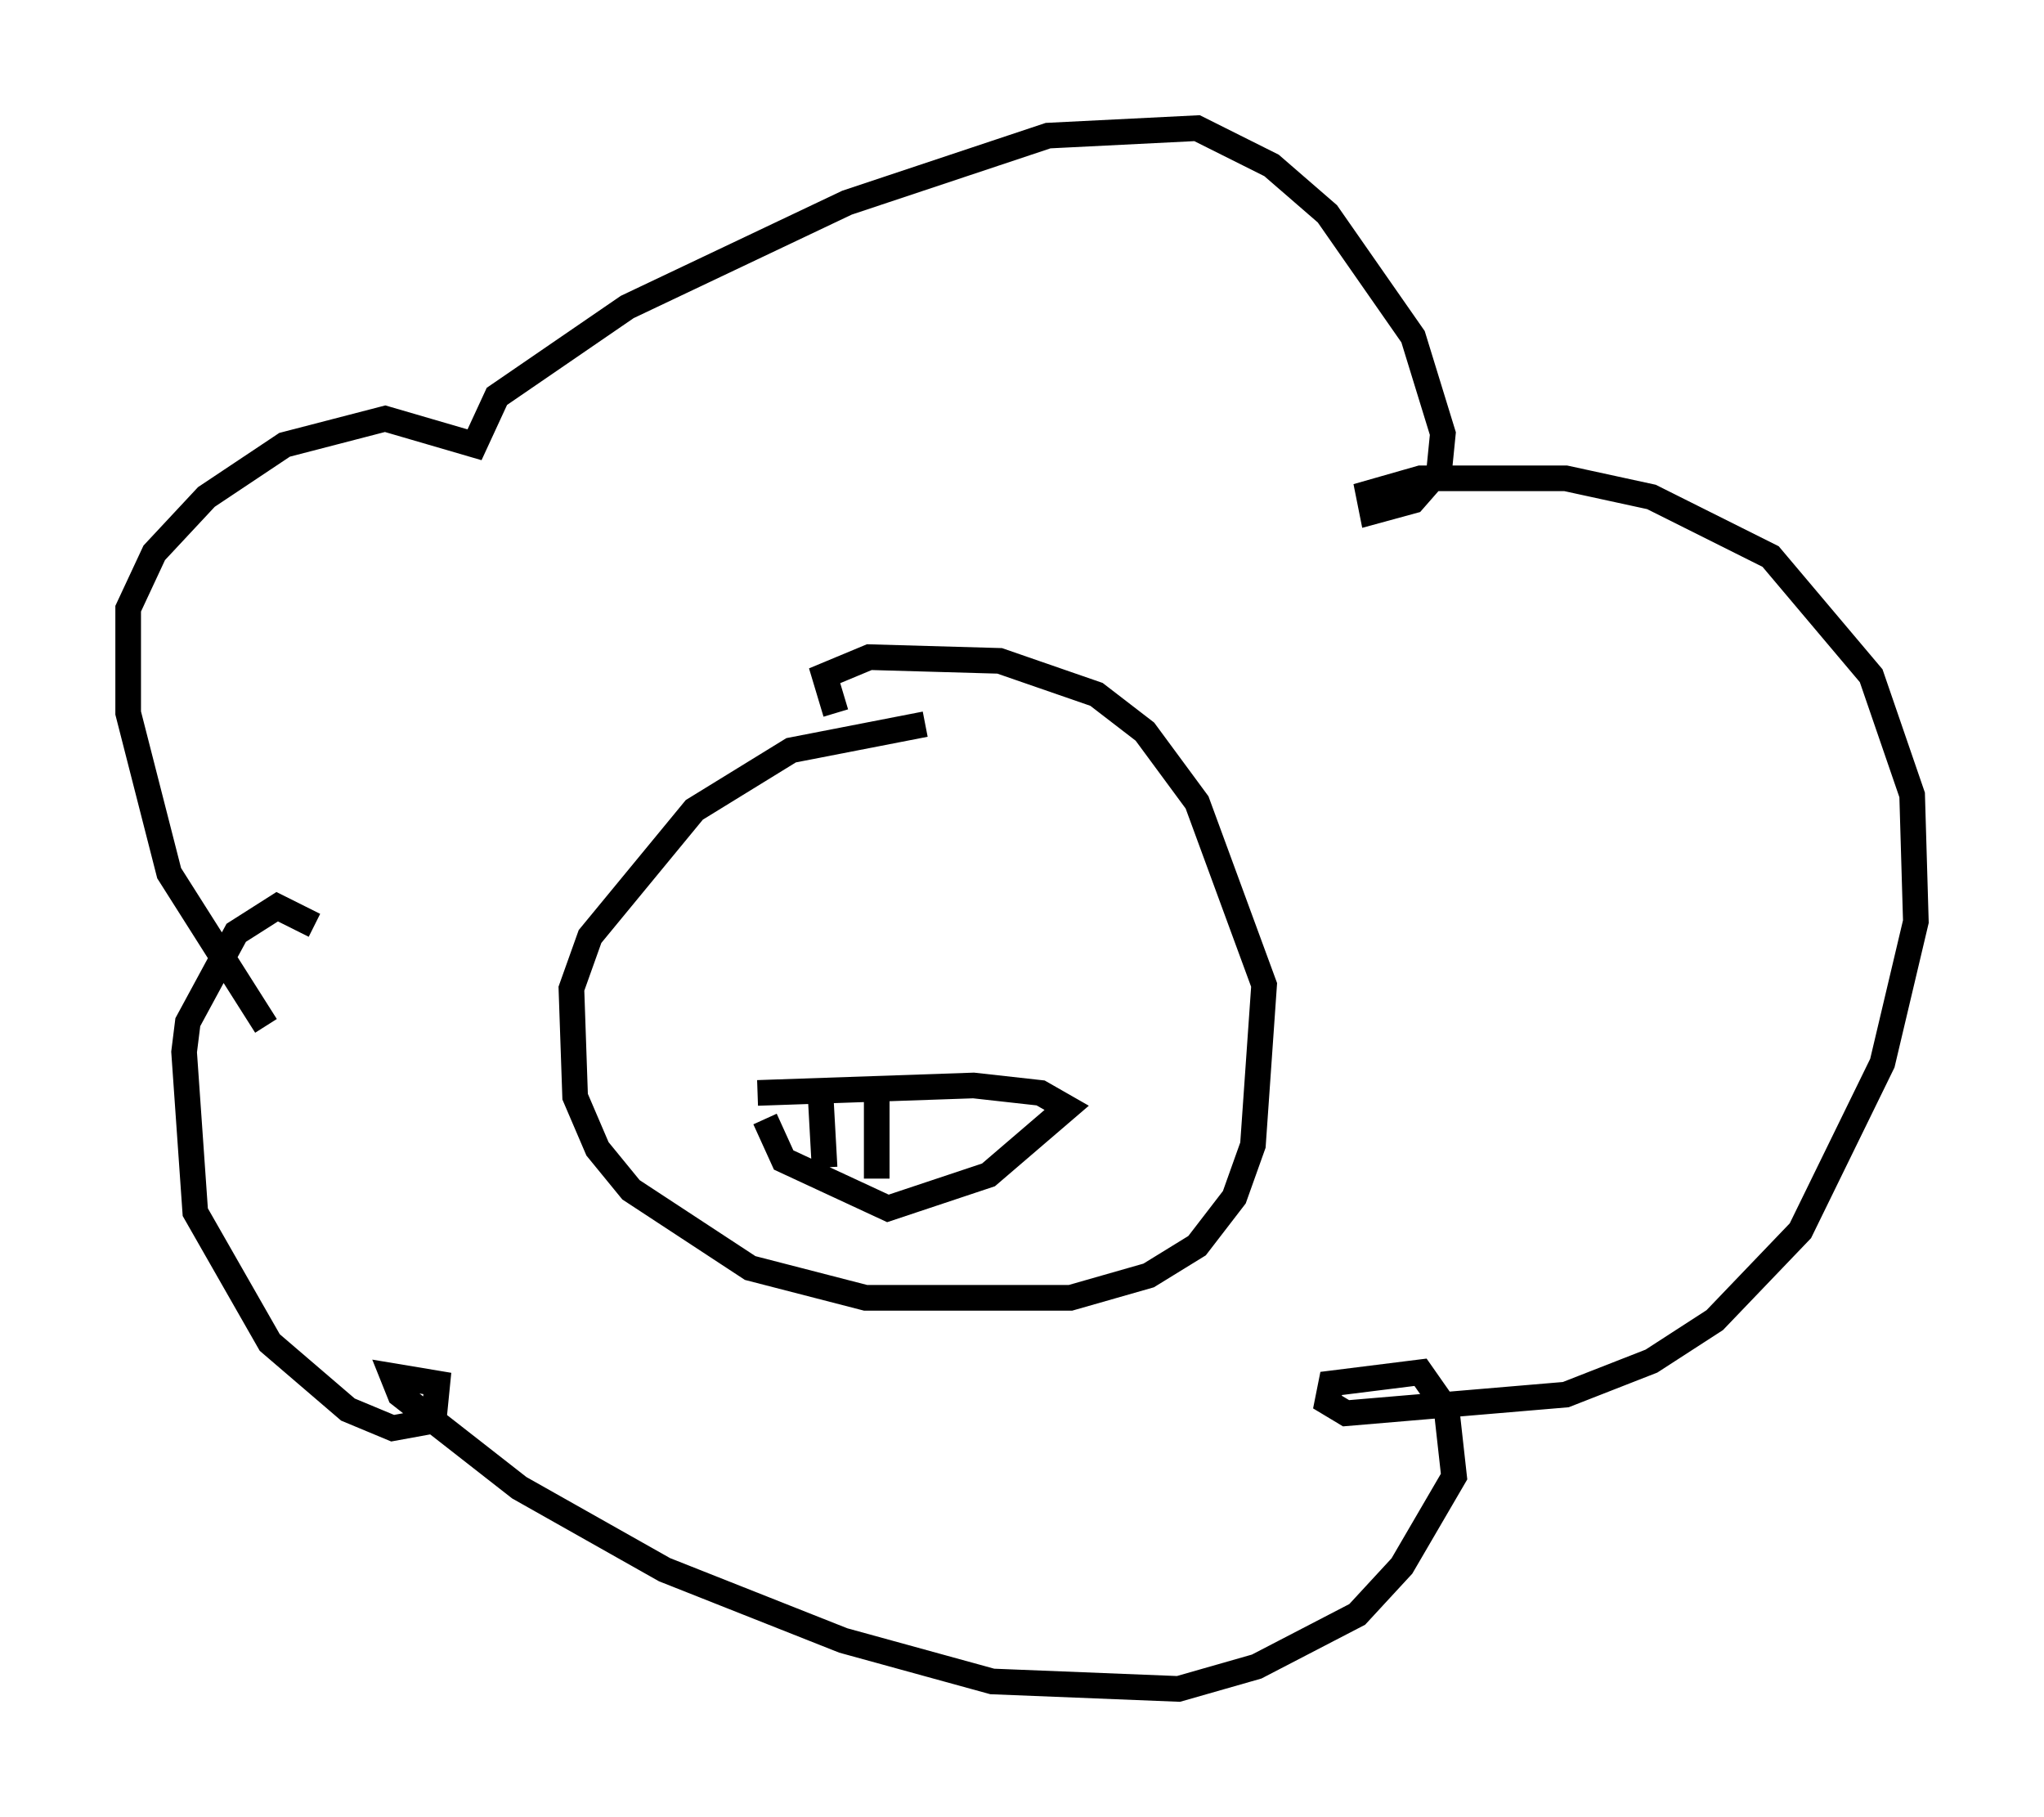 <?xml version="1.0" encoding="utf-8" ?>
<svg baseProfile="full" height="70.86" version="1.1" width="79.721" xmlns="http://www.w3.org/2000/svg" xmlns:ev="http://www.w3.org/2001/xml-events" xmlns:xlink="http://www.w3.org/1999/xlink"><defs /><rect fill="white" height="70.86" width="79.721" x="0" y="0" /><path d="M15.458, 42.765 m-5.084, -2.76 l-3.777, -5.955 -1.598, -6.246 l0.0, -4.067 1.017, -2.179 l2.034, -2.179 3.05, -2.034 l3.922, -1.017 3.486, 1.017 l0.872, -1.888 5.084, -3.486 l8.57, -4.067 7.844, -2.615 l5.81, -0.291 2.905, 1.453 l2.179, 1.888 3.341, 4.793 l1.162, 3.777 -0.145, 1.453 l-1.017, 1.162 -1.598, 0.436 l-0.145, -0.726 2.034, -0.581 l5.665, 0.0 3.341, 0.726 l4.648, 2.324 3.922, 4.648 l1.598, 4.648 0.145, 4.939 l-1.307, 5.52 -3.196, 6.536 l-3.341, 3.486 -2.469, 1.598 l-3.341, 1.307 -8.57, 0.726 l-0.726, -0.436 0.145, -0.726 l3.486, -0.436 1.017, 1.453 l0.291, 2.615 -2.034, 3.486 l-1.743, 1.888 -3.922, 2.034 l-3.05, 0.872 -7.263, -0.291 l-5.81, -1.598 -6.972, -2.76 l-5.665, -3.196 -4.648, -3.631 l-0.291, -0.726 1.743, 0.291 l-0.145, 1.453 -1.598, 0.291 l-1.743, -0.726 -3.05, -2.615 l-2.905, -5.084 -0.436, -6.246 l0.145, -1.162 1.888, -3.486 l1.598, -1.017 1.453, 0.726 m23.821, -7.844 l-5.229, 1.017 -3.777, 2.324 l-4.067, 4.939 -0.726, 2.034 l0.145, 4.212 0.872, 2.034 l1.307, 1.598 4.648, 3.05 l4.503, 1.162 7.989, 0.0 l3.05, -0.872 1.888, -1.162 l1.453, -1.888 0.726, -2.034 l0.436, -6.246 -2.615, -7.117 l-2.034, -2.76 -1.888, -1.453 l-3.777, -1.307 -5.084, -0.145 l-1.743, 0.726 0.436, 1.453 m-2.76, 15.832 l0.726, 1.598 4.067, 1.888 l3.922, -1.307 3.05, -2.615 l-1.017, -0.581 -2.615, -0.291 l-8.425, 0.291 m2.469, 0.291 l0.145, 2.615 m2.034, -3.341 l0.0, 3.777 " fill="none" stroke="black" stroke-width="1" /></svg>